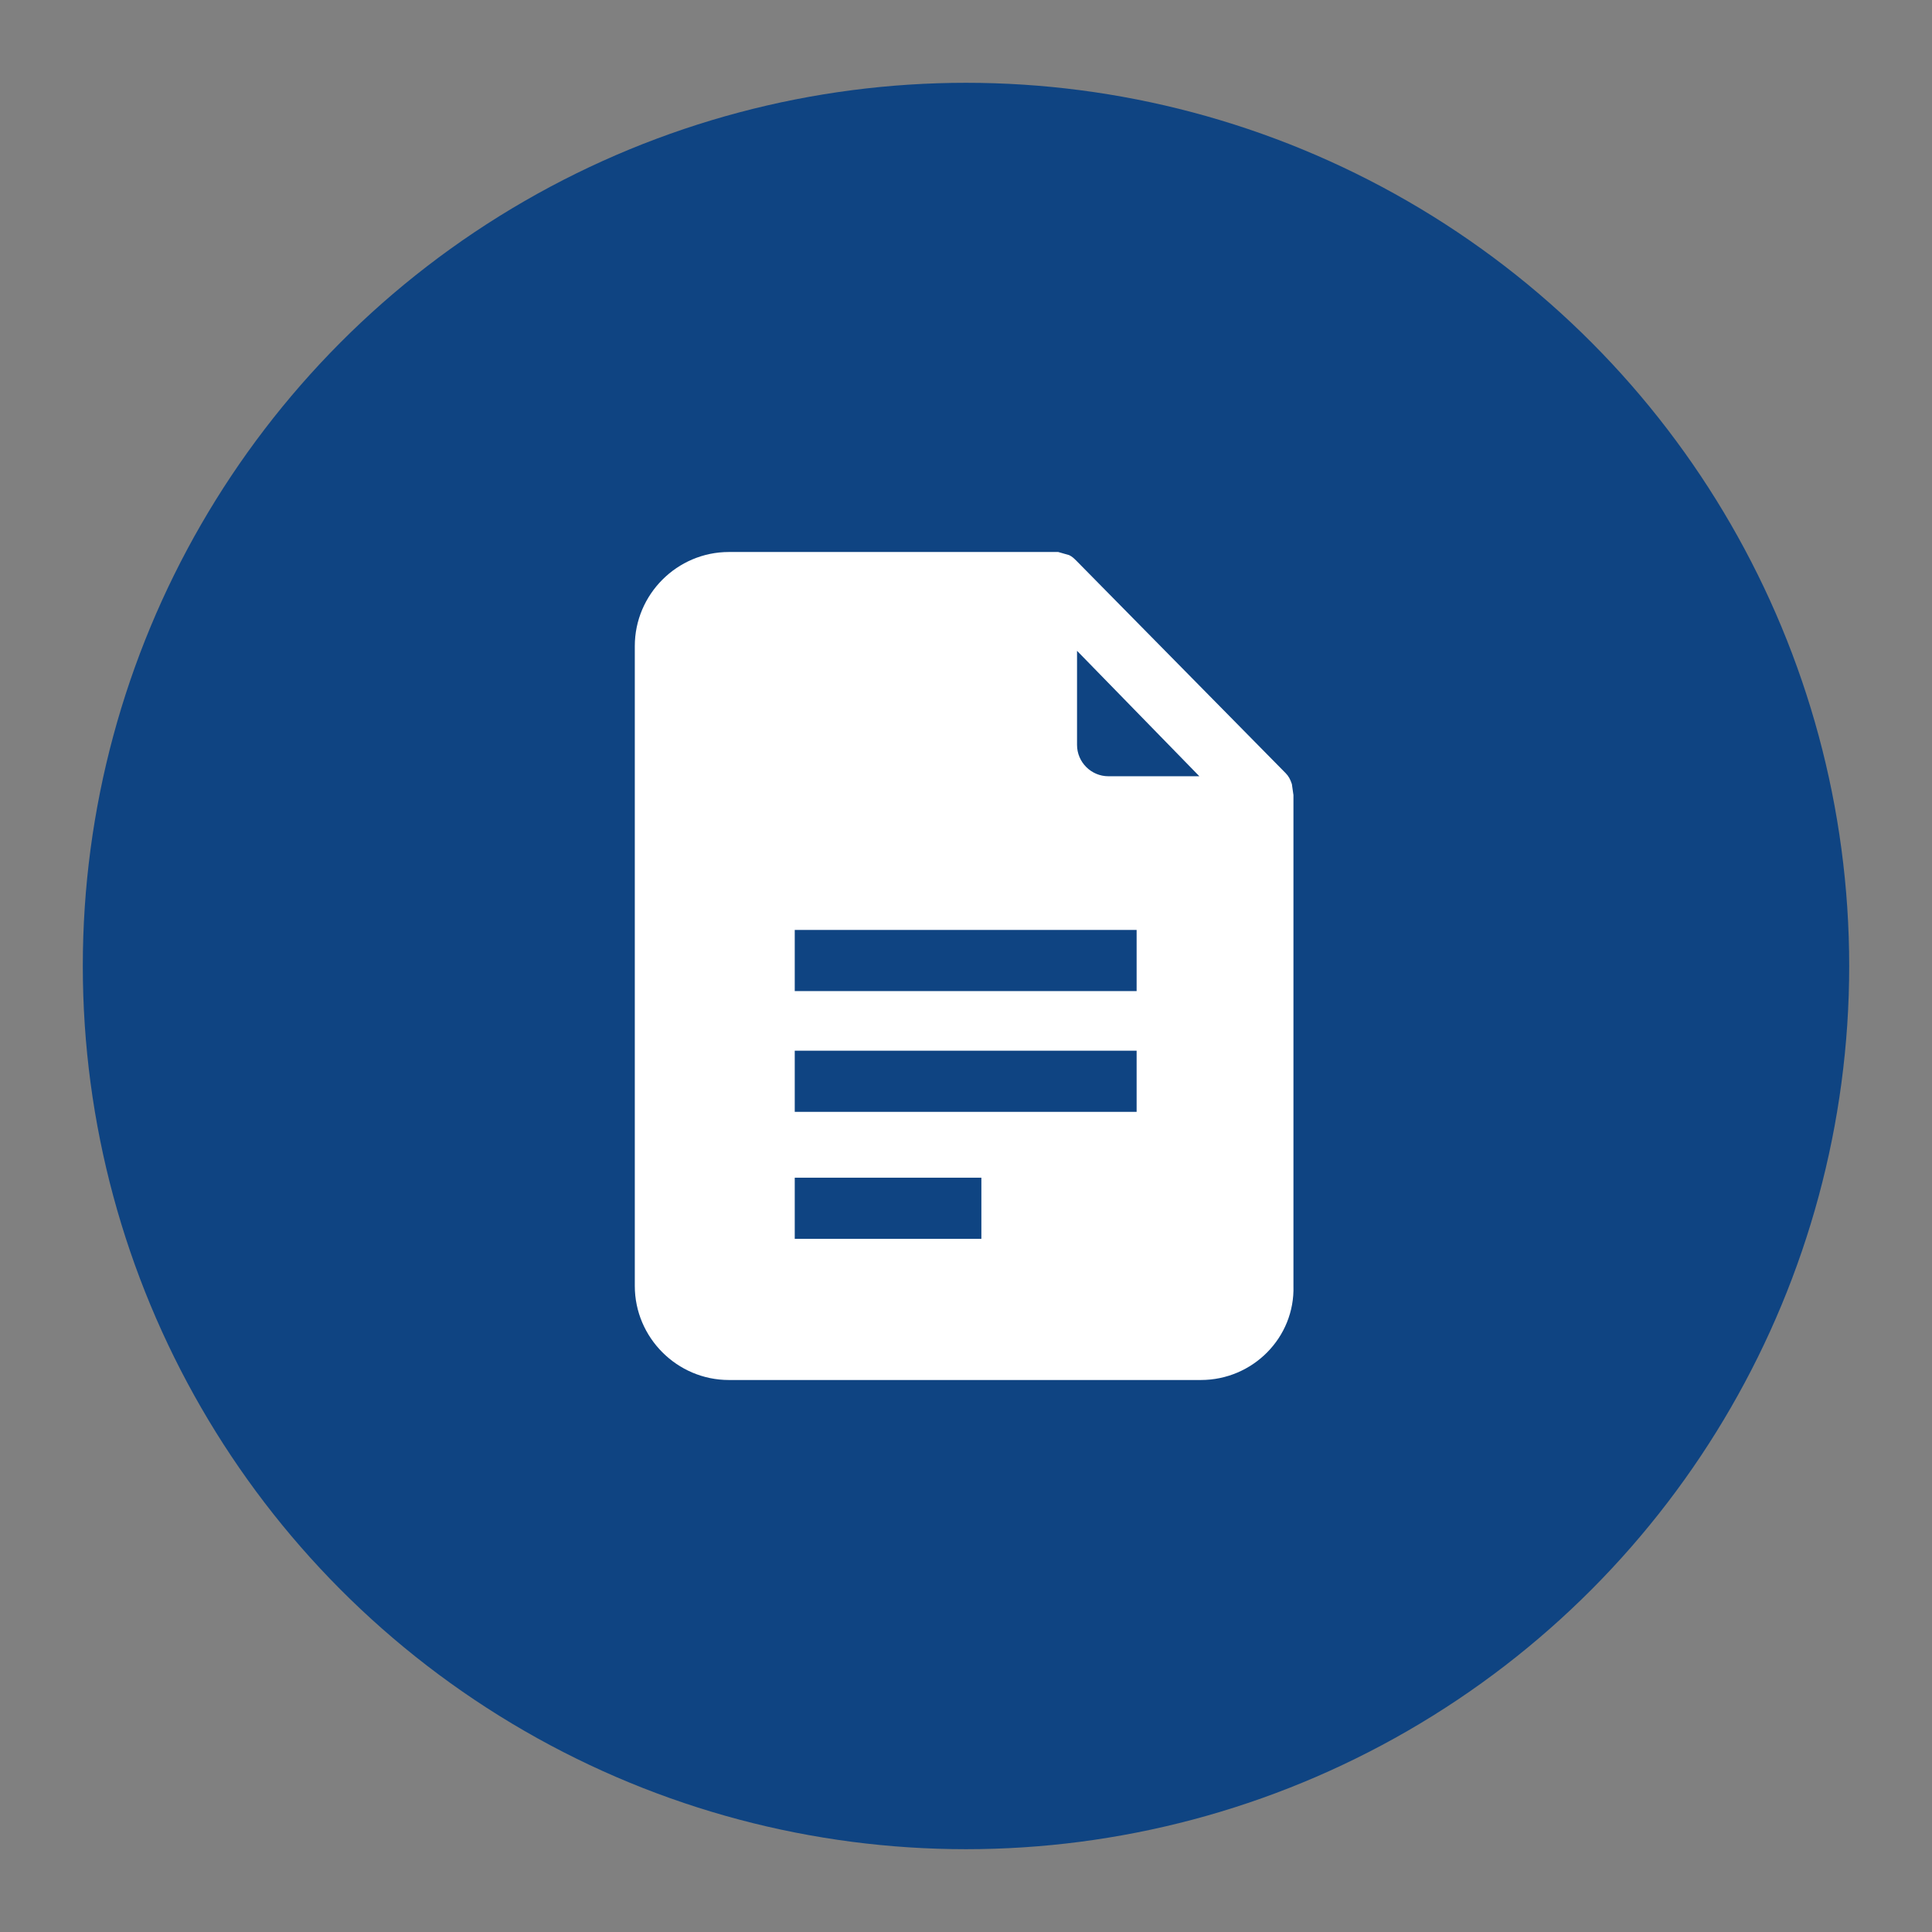<?xml version="1.0" encoding="UTF-8"?>
<svg width="70px" height="70px" viewBox="0 0 70 70" version="1.1" xmlns="http://www.w3.org/2000/svg" xmlns:xlink="http://www.w3.org/1999/xlink">
    <rect x="0" y="0" width="70" height="70" fill="#808080" stroke="none"/>
    <!-- Generator: Sketch 43.1 (39012) - http://www.bohemiancoding.com/sketch -->
    <title>Artboard 2</title>
    <desc>Created with Sketch.</desc>
    <defs></defs>
    <g id="Visual-Design" stroke="none" stroke-width="1" fill="none" fill-rule="evenodd">
        <g id="Artboard-2">
            <g id="Group-43" transform="translate(3, 3)">
                <ellipse id="Oval-5-Copy" fill="#0F4482" cx="32" cy="32" rx="32" ry="32"></ellipse>
                <path d="M25.795,35.068 L25.795,37.284 L38.182,37.284 L38.182,35.068 L25.795,35.068 Z M25.795,30.693 L25.795,32.909 L38.182,32.909 L38.182,30.693 L25.795,30.693 Z M25.795,39.67 L25.795,41.886 L32.557,41.886 L32.557,39.67 L25.795,39.67 Z M40.511,47 L23.409,47 C21.534,47 20,45.466 20,43.591 L20,20.409 C20,18.534 21.534,17 23.409,17 L35.341,17 L35.739,17.114 C35.852,17.17 35.909,17.227 36.023,17.341 L43.58,25.011 C43.693,25.125 43.75,25.239 43.807,25.409 L43.864,25.807 L43.864,43.591 C43.92,45.466 42.386,47 40.511,47 Z M36.023,23.989 C36.023,24.614 36.534,25.125 37.159,25.125 L40.455,25.125 L36.023,20.58 L36.023,23.989 Z" id="Combined-Shape" fill="#FFFFFF"></path>
            </g>
        </g>
    </g>
</svg>